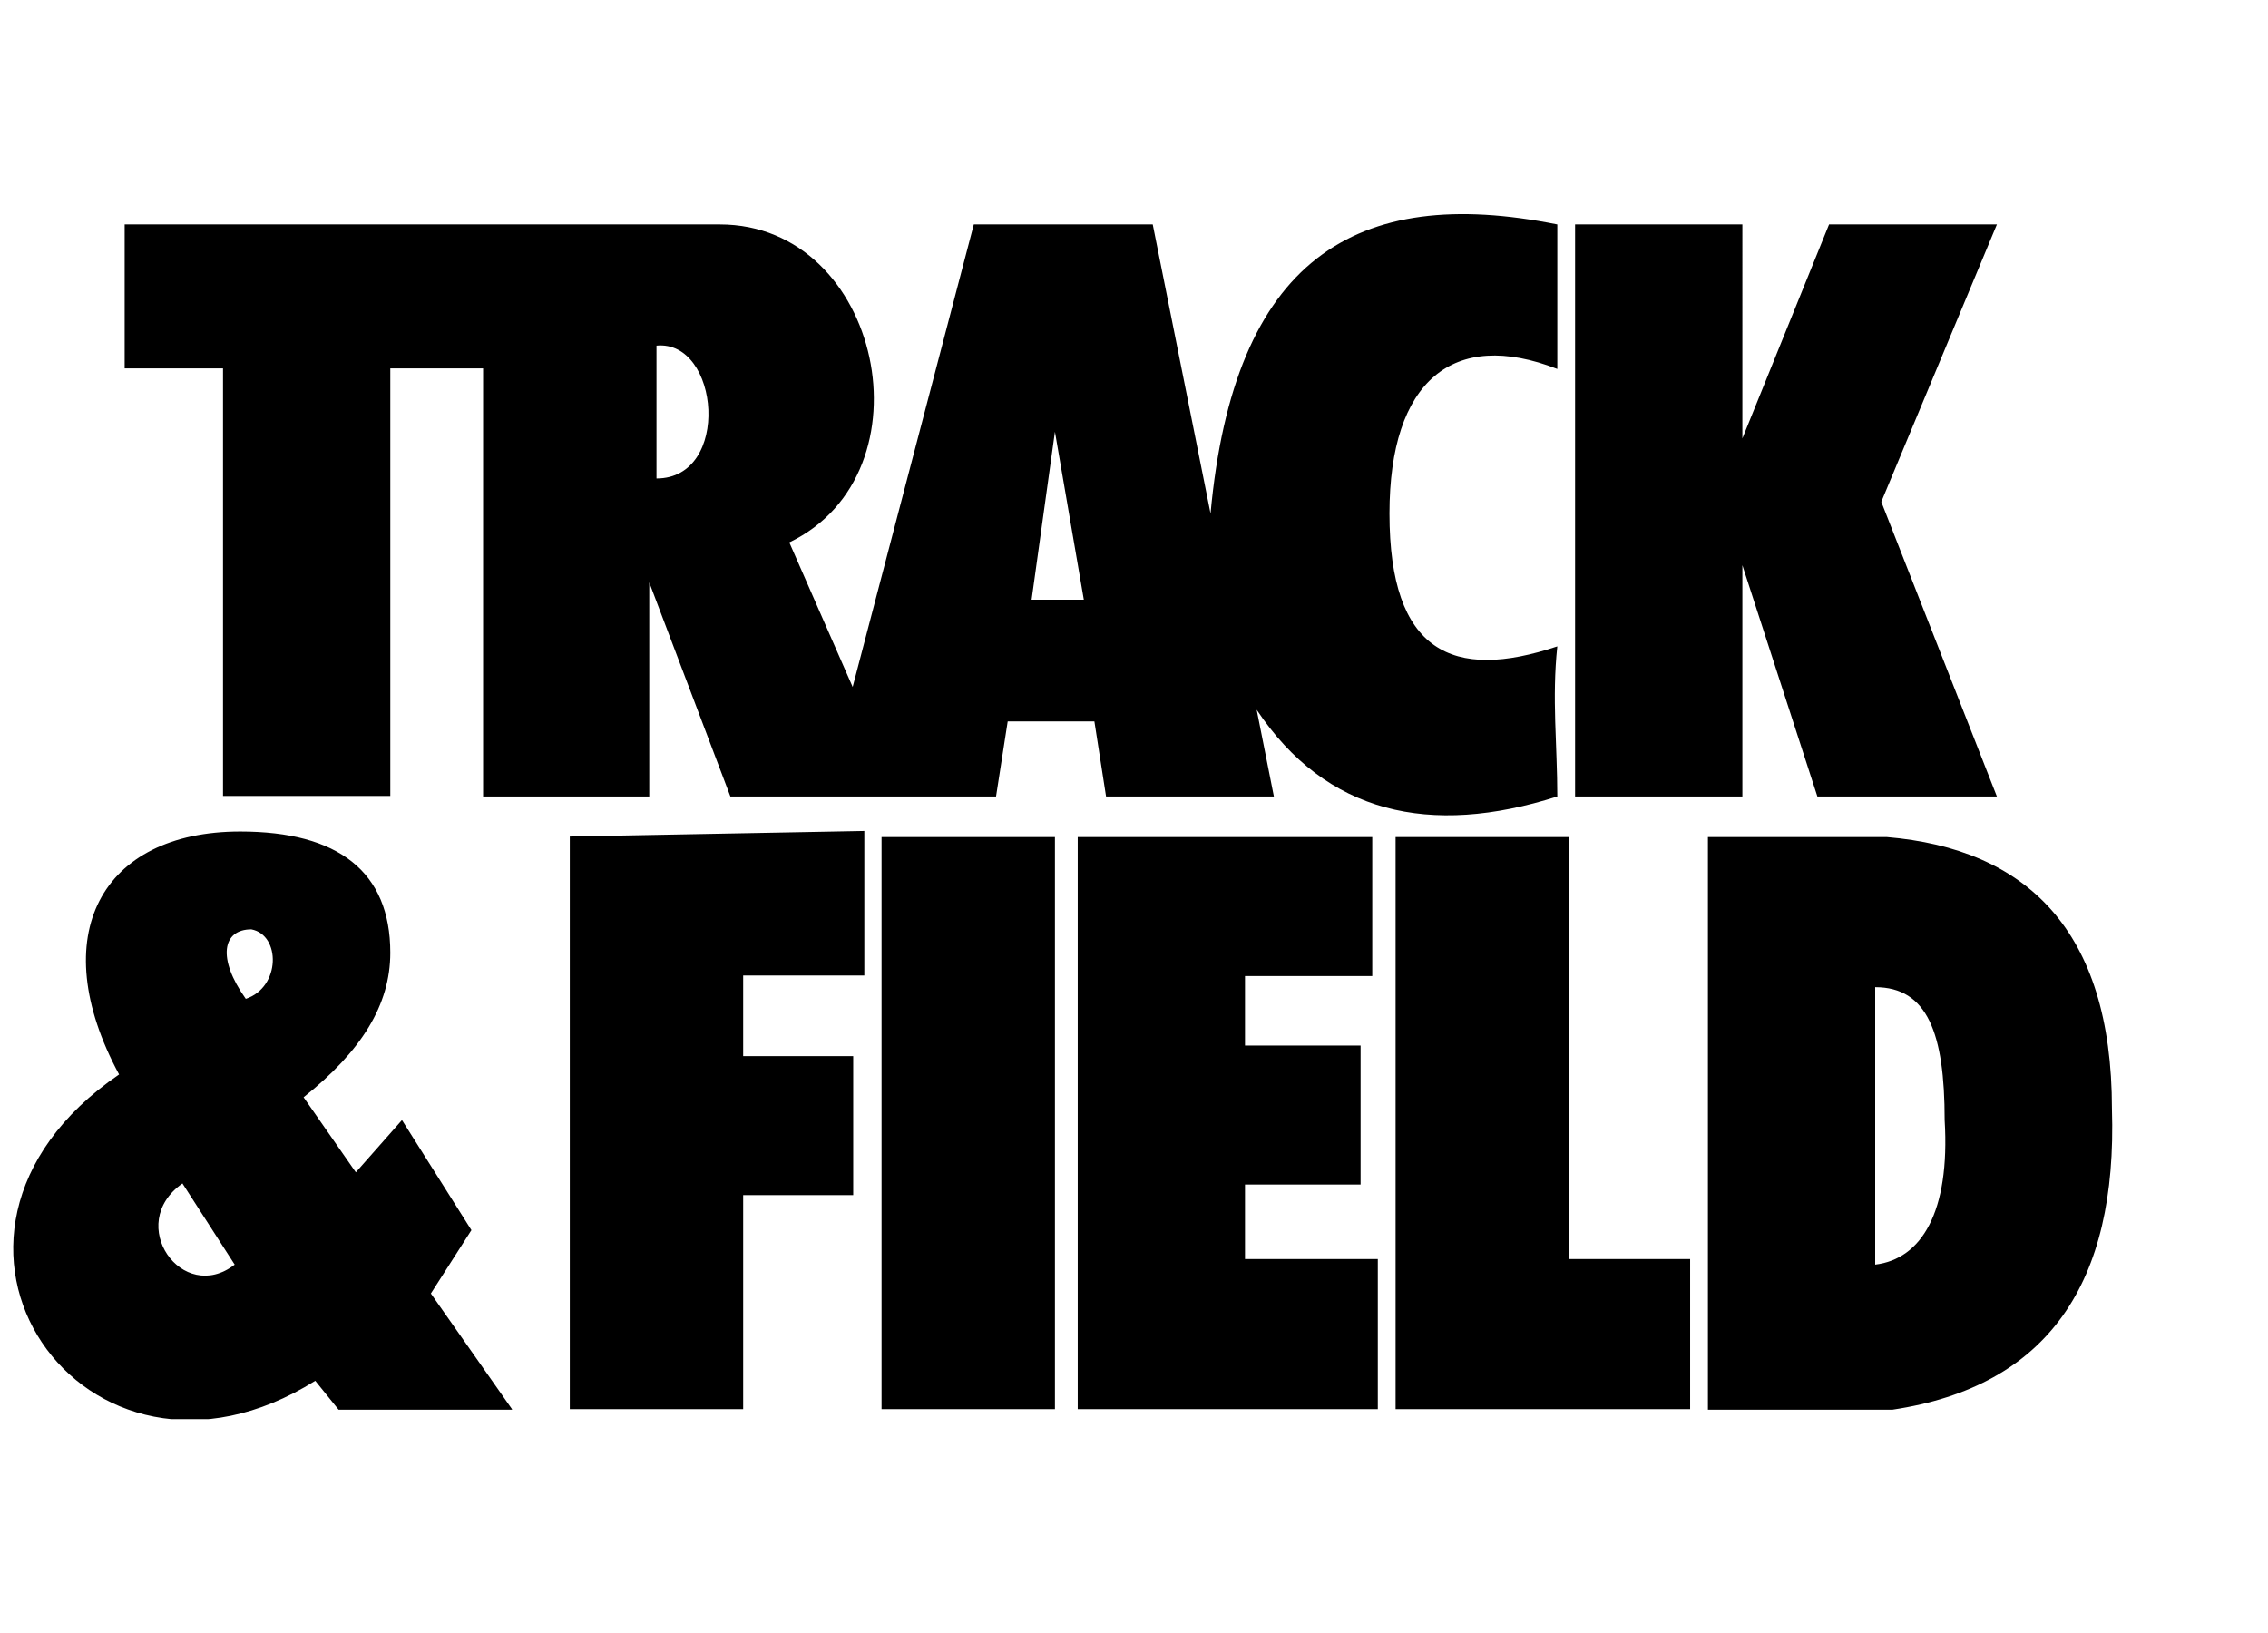 <svg xmlns="http://www.w3.org/2000/svg" width="350" height="252" fill="none"  xmlns:v="https://vecta.io/nano"><g clip-path="url(#A)"><g clip-path="url(#B)"><path fill-rule="evenodd" d="M101.31 53.333v20.505c11.577 0 9.776-21.448 0-20.505zM37.933 154.14c-4.46-6.263-3.602-10.724.858-10.724 4.545.858 4.545 8.923-.858 10.724zm-1.715 41.009l-8.061-12.525c-8.919 6.263 0 18.788 8.061 12.525zm42.794 22.307l-12.521-17.845 6.26-9.781-10.72-16.987-7.118 8.065-8.061-11.582c8.919-7.121 13.379-14.242 13.379-22.307 0-12.525-8.061-18.703-23.155-18.703-21.44 0-30.273 16.044-18.696 37.492-36.534 24.966-5.317 69.579 30.273 47.272l3.602 4.462h26.757v-.086zm210.368-65.117v42.81c7.118-.857 11.578-8.064 10.72-22.306 0-13.384-2.658-20.504-10.72-20.504zm-25.813-23.165h27.614c21.44 1.802 34.733 14.242 34.733 41.953.858 26.768-9.777 42.811-33.875 46.415h-28.472v-88.368zm-21.44 0H215.37v88.282h45.452v-23.164h-18.695v-65.118zm-29.416 88.282h-46.396v-88.282h45.453v21.449h-19.639v10.724h17.838v21.448h-17.838v11.497h20.497v23.164h.085zm-76.669-88.282h26.757v88.282h-26.757v-88.282zm-48.111 88.282h26.757v-33.031h16.98v-21.448h-16.98v-12.44h18.696v-22.306l-45.453.858v88.367zm155.139-94.545h25.814v-35.69l11.577 35.69h27.701l-17.838-45.47 17.838-42.811h-25.9l-13.378 33.03V34.63H243.07v88.281zm-83.873-30.37h8.062l-4.46-25.91-3.602 25.91zM19.238 34.63h91.849c24.956 0 33.018 38.35 10.72 49.074l9.777 22.306 18.695-71.38h27.615l8.919 44.613c3.602-39.207 22.297-50.875 53.514-44.612v22.306c-16.037-6.263-25.9 1.802-25.9 22.306 0 21.448 9.777 25.909 25.9 20.505-.858 8.065 0 15.186 0 23.164-19.639 6.263-35.676 2.66-46.396-13.383l2.658 13.383h-25.899l-1.801-11.582H155.51l-1.801 11.582h-40.993l-12.521-33.03v33.03H74.553v-66.06H60.231v65.975H34.417V56.851H19.238V34.63z" fill="#000"/></g></g><defs><clipPath id="A"><path fill="#fff" d="M0 0h350v252H0z"/></clipPath><clipPath id="B"><path fill="#fff" transform="translate(2 33)" d="M0 0h324v186H0z"/></clipPath></defs></svg>